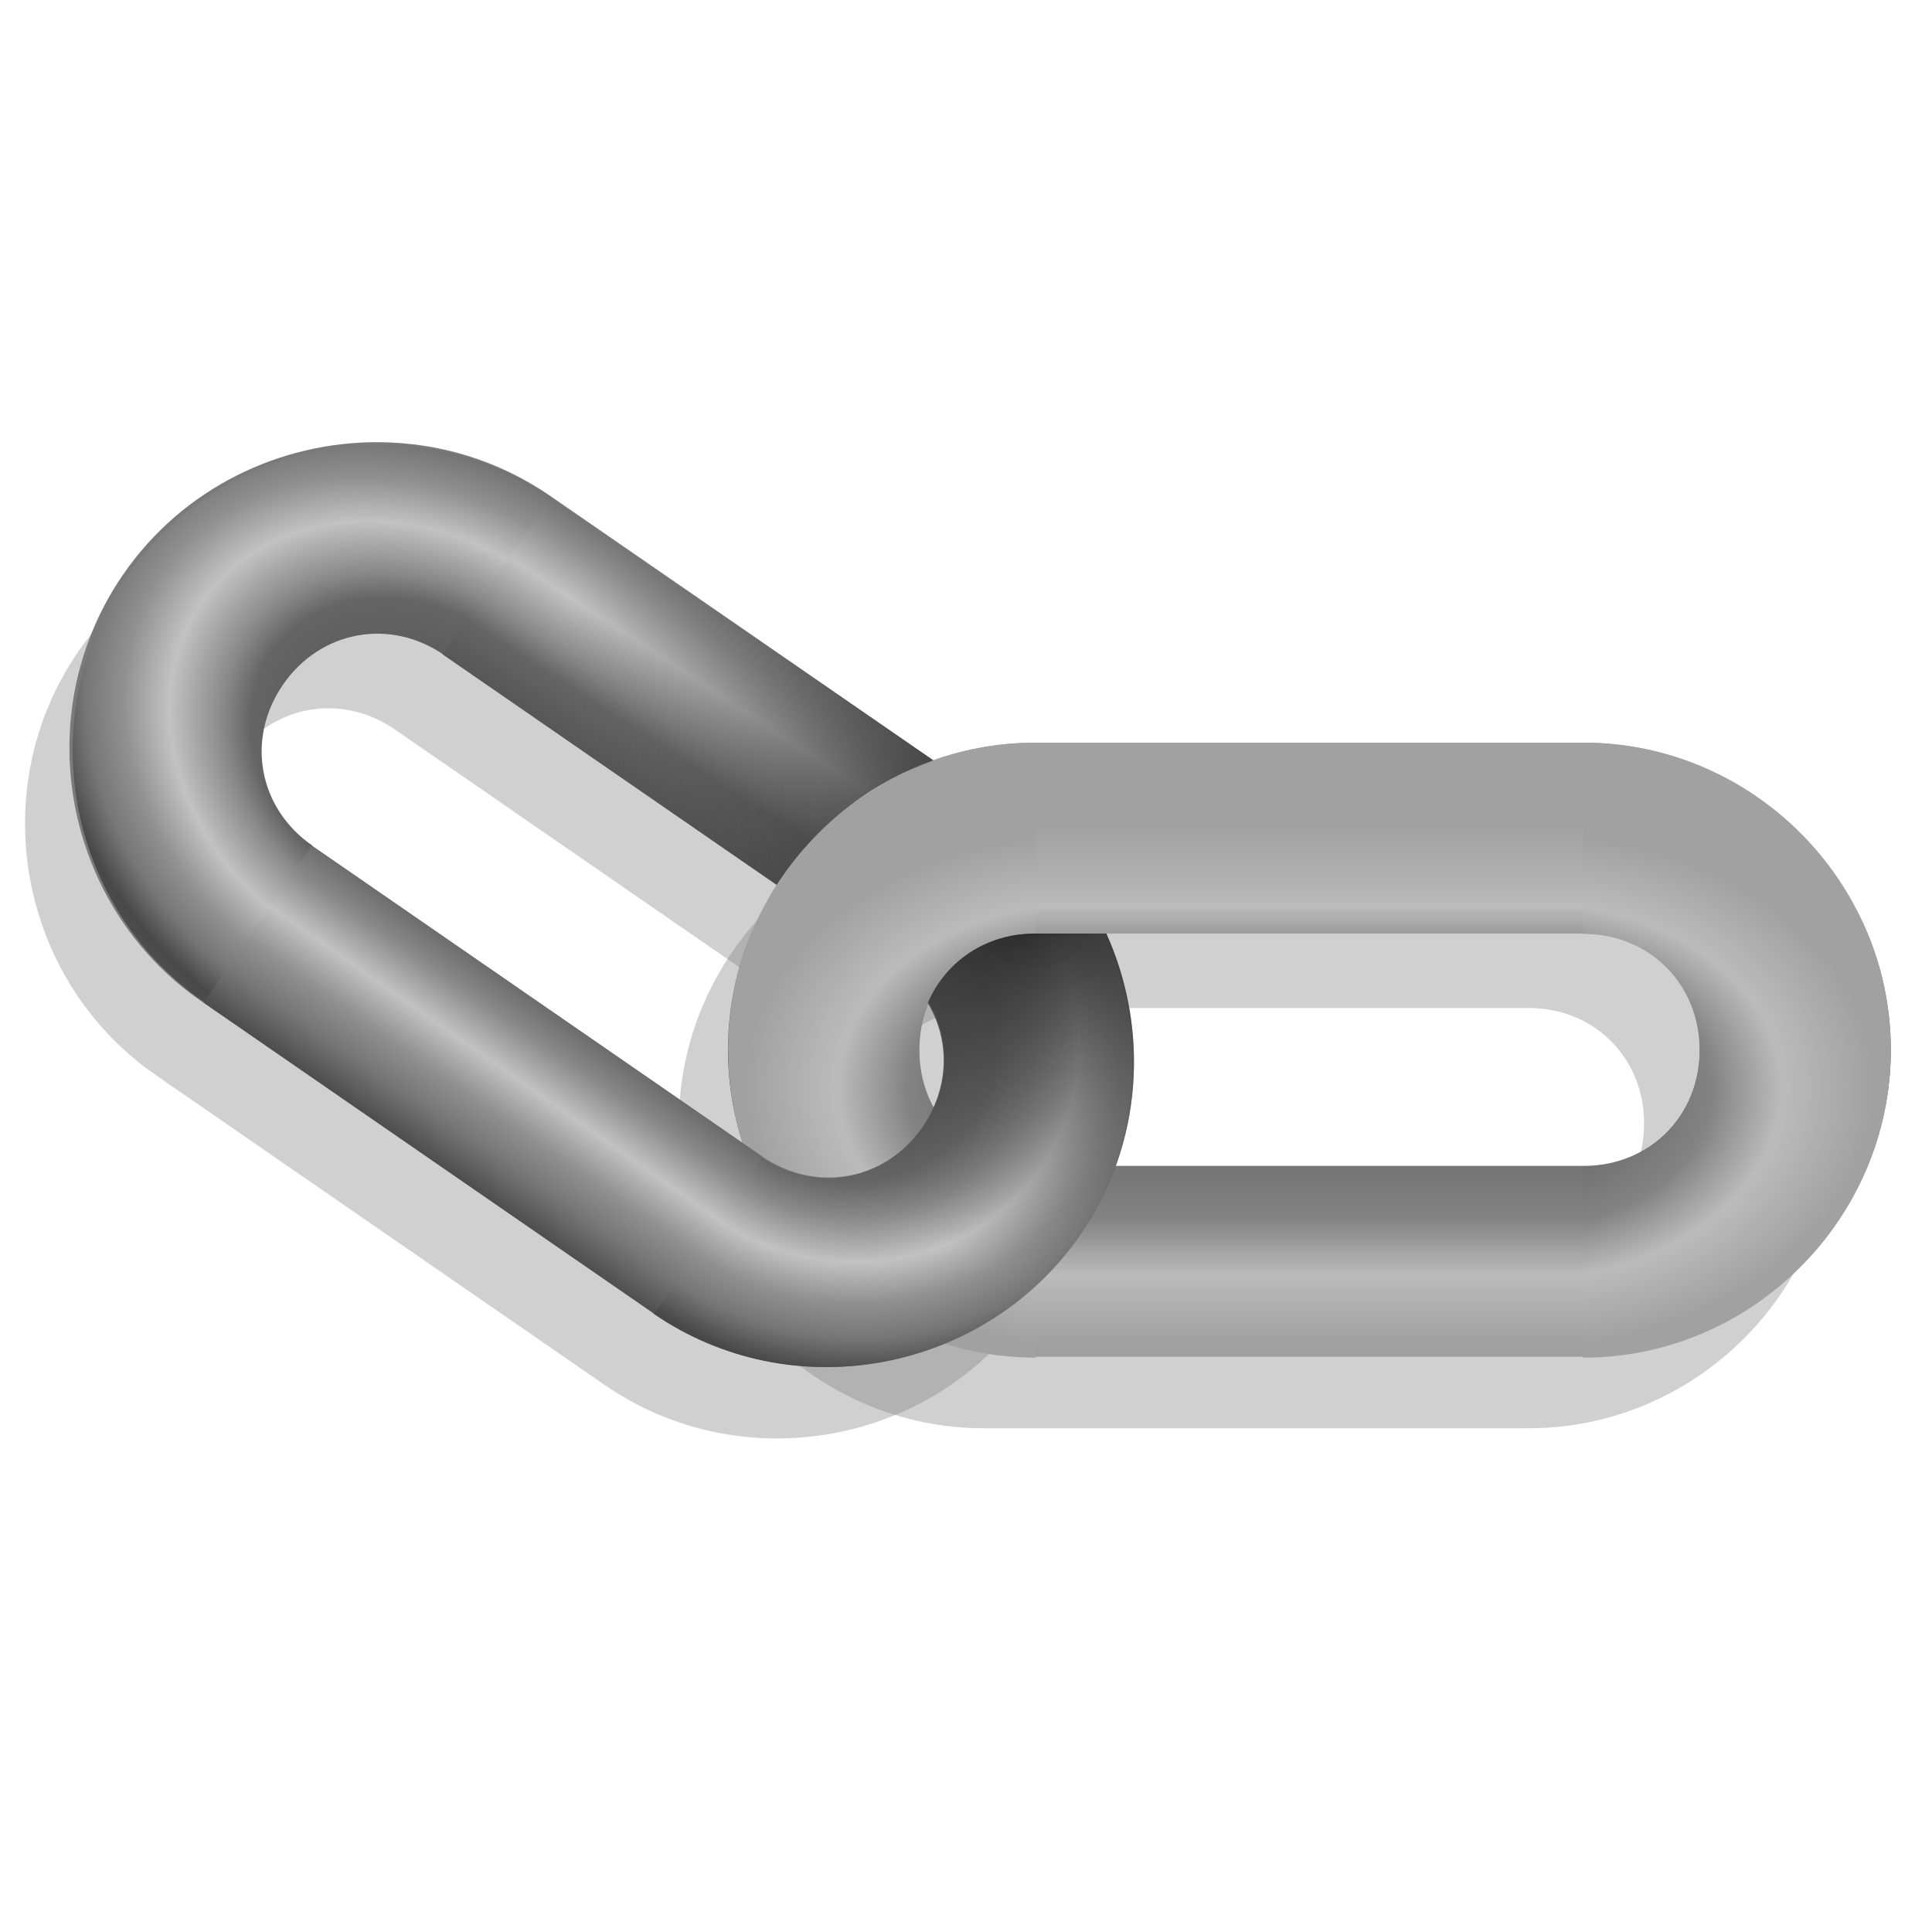 <?xml version="1.0" encoding="UTF-8" standalone="no"?>
<!-- Created with Inkscape (http://www.inkscape.org/) -->

<svg
   width="256mm"
   height="256mm"
   viewBox="0 0 256 256"
   version="1.1"
   id="svg1"
   inkscape:version="1.3.2 (091e20ef0f, 2023-11-25)"
   sodipodi:docname="link.svg"
   xmlns:inkscape="http://www.inkscape.org/namespaces/inkscape"
   xmlns:sodipodi="http://sodipodi.sourceforge.net/DTD/sodipodi-0.dtd"
   xmlns:xlink="http://www.w3.org/1999/xlink"
   xmlns="http://www.w3.org/2000/svg"
   xmlns:svg="http://www.w3.org/2000/svg"
   xmlns:rdf="http://www.w3.org/1999/02/22-rdf-syntax-ns#"
   xmlns:cc="http://creativecommons.org/ns#"
   xmlns:dc="http://purl.org/dc/elements/1.1/">
  <defs
     id="defs1">
    <linearGradient
       inkscape:collect="always"
       xlink:href="#linearGradient25"
       id="linearGradient26"
       x1="154.899"
       y1="278.063"
       x2="154.899"
       y2="254.843"
       gradientUnits="userSpaceOnUse" />
    <linearGradient
       id="linearGradient25"
       inkscape:collect="always">
      <stop
         style="stop-color:#444444;stop-opacity:1;"
         offset="0"
         id="stop25" />
      <stop
         style="stop-color:#6f6f6f;stop-opacity:1;"
         offset="0.269"
         id="stop27" />
      <stop
         style="stop-color:#838383;stop-opacity:1;"
         offset="0.417"
         id="stop28" />
      <stop
         style="stop-color:#909090;stop-opacity:1;"
         offset="0.594"
         id="stop29" />
      <stop
         style="stop-color:#bbbbbb;stop-opacity:1;"
         offset="0.713"
         id="stop30" />
      <stop
         style="stop-color:#aeaeae;stop-opacity:1;"
         offset="0.828"
         id="stop31" />
      <stop
         style="stop-color:#a1a1a1;stop-opacity:1;"
         offset="1"
         id="stop26" />
    </linearGradient>
    <linearGradient
       inkscape:collect="always"
       xlink:href="#linearGradient31"
       id="linearGradient33"
       x1="152.265"
       y1="265.92"
       x2="152.265"
       y2="300.128"
       gradientUnits="userSpaceOnUse" />
    <linearGradient
       id="linearGradient31"
       inkscape:collect="always">
      <stop
         style="stop-color:#444444;stop-opacity:1;"
         offset="0"
         id="stop32" />
      <stop
         style="stop-color:#6f6f6f;stop-opacity:1;"
         offset="0.416"
         id="stop34" />
      <stop
         style="stop-color:#838383;stop-opacity:1;"
         offset="0.579"
         id="stop35" />
      <stop
         style="stop-color:#909090;stop-opacity:1;"
         offset="0.612"
         id="stop36" />
      <stop
         style="stop-color:#bbbbbb;stop-opacity:1;"
         offset="0.71"
         id="stop37" />
      <stop
         style="stop-color:#a1a1a1;stop-opacity:1;"
         offset="0.859"
         id="stop38" />
      <stop
         style="stop-color:#979797;stop-opacity:1;"
         offset="1"
         id="stop33" />
    </linearGradient>
    <radialGradient
       inkscape:collect="always"
       xlink:href="#linearGradient12"
       id="radialGradient13"
       cx="115.716"
       cy="288.73"
       fx="115.716"
       fy="288.73"
       r="18.643"
       gradientTransform="matrix(2.221,0.068,-0.051,1.664,-111.089,-196.631)"
       gradientUnits="userSpaceOnUse" />
    <linearGradient
       id="linearGradient12"
       inkscape:collect="always">
      <stop
         style="stop-color:#444444;stop-opacity:1;"
         offset="0"
         id="stop12" />
      <stop
         style="stop-color:#6f6f6f;stop-opacity:1;"
         offset="0.3"
         id="stop14" />
      <stop
         style="stop-color:#838383;stop-opacity:1;"
         offset="0.53"
         id="stop15" />
      <stop
         style="stop-color:#909090;stop-opacity:1;"
         offset="0.573"
         id="stop16" />
      <stop
         style="stop-color:#bbbbbb;stop-opacity:1;"
         offset="0.732"
         id="stop17" />
      <stop
         style="stop-color:#a1a1a1;stop-opacity:1;"
         offset="1"
         id="stop13" />
    </linearGradient>
    <radialGradient
       inkscape:collect="always"
       xlink:href="#linearGradient12"
       id="radialGradient20"
       gradientUnits="userSpaceOnUse"
       gradientTransform="matrix(-2.221,0.068,0.051,1.664,427.305,-196.631)"
       cx="115.716"
       cy="288.73"
       fx="115.716"
       fy="288.73"
       r="18.643" />
    <radialGradient
       inkscape:collect="always"
       xlink:href="#linearGradient9"
       id="radialGradient11"
       cx="260.337"
       cy="309.256"
       fx="260.337"
       fy="309.256"
       r="45.4"
       gradientTransform="matrix(0.307,0.227,-0.361,0.488,218.299,75.786)"
       gradientUnits="userSpaceOnUse" />
    <linearGradient
       id="linearGradient9"
       inkscape:collect="always">
      <stop
         style="stop-color:#0e0e0e;stop-opacity:1;"
         offset="0"
         id="stop10" />
      <stop
         style="stop-color:#979797;stop-opacity:0;"
         offset="1"
         id="stop11" />
    </linearGradient>
    <radialGradient
       inkscape:collect="always"
       xlink:href="#linearGradient38"
       id="radialGradient40"
       cx="194.427"
       cy="273.512"
       fx="194.427"
       fy="273.512"
       r="18.722"
       gradientTransform="matrix(1.502,-0.81,0.763,1.416,-307.361,41.702)"
       gradientUnits="userSpaceOnUse" />
    <linearGradient
       id="linearGradient38"
       inkscape:collect="always">
      <stop
         style="stop-color:#3e3e3e;stop-opacity:1;"
         offset="0"
         id="stop39" />
      <stop
         style="stop-color:#555555;stop-opacity:1;"
         offset="0.252"
         id="stop41" />
      <stop
         style="stop-color:#656565;stop-opacity:1;"
         offset="0.374"
         id="stop42" />
      <stop
         style="stop-color:#888888;stop-opacity:1;"
         offset="0.464"
         id="stop43" />
      <stop
         style="stop-color:#c2c2c2;stop-opacity:1;"
         offset="0.58"
         id="stop44" />
      <stop
         style="stop-color:#909090;stop-opacity:1;"
         offset="0.684"
         id="stop45" />
      <stop
         style="stop-color:#767676;stop-opacity:1;"
         offset="0.774"
         id="stop46" />
      <stop
         style="stop-color:#484848;stop-opacity:1;"
         offset="0.865"
         id="stop47" />
      <stop
         style="stop-color:#525252;stop-opacity:1;"
         offset="1"
         id="stop40" />
    </linearGradient>
    <radialGradient
       inkscape:collect="always"
       xlink:href="#linearGradient47"
       id="radialGradient49"
       cx="228.222"
       cy="249.041"
       fx="228.222"
       fy="249.041"
       r="18.731"
       gradientTransform="matrix(1.377,-1.012,0.834,1.134,-294.867,197.832)"
       gradientUnits="userSpaceOnUse" />
    <linearGradient
       id="linearGradient47"
       inkscape:collect="always">
      <stop
         style="stop-color:#3e3e3e;stop-opacity:1;"
         offset="0"
         id="stop48" />
      <stop
         style="stop-color:#555555;stop-opacity:1;"
         offset="0.164"
         id="stop50" />
      <stop
         style="stop-color:#656565;stop-opacity:1;"
         offset="0.42"
         id="stop51" />
      <stop
         style="stop-color:#888888;stop-opacity:1;"
         offset="0.489"
         id="stop52" />
      <stop
         style="stop-color:#c2c2c2;stop-opacity:1;"
         offset="0.63"
         id="stop53" />
      <stop
         style="stop-color:#909090;stop-opacity:1;"
         offset="0.75"
         id="stop54" />
      <stop
         style="stop-color:#767676;stop-opacity:1;"
         offset="0.848"
         id="stop55" />
      <stop
         style="stop-color:#484848;stop-opacity:1;"
         offset="0.937"
         id="stop56" />
      <stop
         style="stop-color:#525252;stop-opacity:1;"
         offset="1"
         id="stop49" />
    </linearGradient>
    <linearGradient
       inkscape:collect="always"
       xlink:href="#linearGradient2"
       id="linearGradient3"
       x1="149.7"
       y1="168.76"
       x2="162.145"
       y2="186.58"
       gradientUnits="userSpaceOnUse" />
    <linearGradient
       id="linearGradient2"
       inkscape:collect="always">
      <stop
         style="stop-color:#3e3e3e;stop-opacity:1;"
         offset="0"
         id="stop7" />
      <stop
         style="stop-color:#555555;stop-opacity:1;"
         offset="0.099"
         id="stop8" />
      <stop
         style="stop-color:#656565;stop-opacity:1;"
         offset="0.229"
         id="stop9" />
      <stop
         style="stop-color:#888888;stop-opacity:1;"
         offset="0.376"
         id="stop18" />
      <stop
         style="stop-color:#c2c2c2;stop-opacity:1;"
         offset="0.541"
         id="stop19" />
      <stop
         style="stop-color:#909090;stop-opacity:1;"
         offset="0.692"
         id="stop20" />
      <stop
         style="stop-color:#767676;stop-opacity:1;"
         offset="0.823"
         id="stop21" />
      <stop
         style="stop-color:#484848;stop-opacity:1;"
         offset="0.992"
         id="stop22" />
      <stop
         style="stop-color:#525252;stop-opacity:1;"
         offset="1"
         id="stop23" />
    </linearGradient>
    <linearGradient
       inkscape:collect="always"
       xlink:href="#linearGradient21"
       id="linearGradient22"
       x1="149.375"
       y1="155.451"
       x2="133.413"
       y2="131.005"
       gradientUnits="userSpaceOnUse" />
    <linearGradient
       id="linearGradient21"
       inkscape:collect="always">
      <stop
         style="stop-color:#3e3e3e;stop-opacity:1;"
         offset="0"
         id="stop24" />
      <stop
         style="stop-color:#555555;stop-opacity:1;"
         offset="0.067"
         id="stop57" />
      <stop
         style="stop-color:#656565;stop-opacity:1;"
         offset="0.202"
         id="stop58" />
      <stop
         style="stop-color:#888888;stop-opacity:1;"
         offset="0.271"
         id="stop59" />
      <stop
         style="stop-color:#c2c2c2;stop-opacity:1;"
         offset="0.41"
         id="stop60" />
      <stop
         style="stop-color:#909090;stop-opacity:1;"
         offset="0.529"
         id="stop61" />
      <stop
         style="stop-color:#767676;stop-opacity:1;"
         offset="0.605"
         id="stop62" />
      <stop
         style="stop-color:#484848;stop-opacity:1;"
         offset="0.711"
         id="stop63" />
      <stop
         style="stop-color:#525252;stop-opacity:1;"
         offset="1"
         id="stop64" />
    </linearGradient>
    <radialGradient
       inkscape:collect="always"
       xlink:href="#linearGradient8"
       id="radialGradient9"
       cx="-2.048"
       cy="298.308"
       fx="-2.048"
       fy="298.308"
       r="45.401"
       gradientTransform="matrix(0.897,-0.044,0.029,0.578,-5.716,144.418)"
       gradientUnits="userSpaceOnUse" />
    <linearGradient
       id="linearGradient8"
       inkscape:collect="always">
      <stop
         style="stop-color:#191919;stop-opacity:1;"
         offset="0"
         id="stop65" />
      <stop
         style="stop-color:#636363;stop-opacity:0;"
         offset="1"
         id="stop66" />
    </linearGradient>
  </defs>
  <sodipodi:namedview
     id="base"
     pagecolor="#ffffff"
     bordercolor="#000000"
     borderopacity="0.3"
     inkscape:pageopacity="0.0"
     inkscape:pageshadow="2"
     inkscape:zoom="0.98994949"
     inkscape:cx="505.07627"
     inkscape:cy="476.792"
     inkscape:document-units="mm"
     inkscape:showpageshadow="2"
     inkscape:pagecheckerboard="0"
     inkscape:deskcolor="#d1d1d1"
     inkscape:current-layer="svg1" />
  <g
     id="g7"
     transform="matrix(-1.697,0,0,1.697,440.048,-323.528)"
     inkscape:label="chain"
     style="display:inline">
    <g
       id="g62"
       style="display:inline;fill:#7e7e7e;fill-opacity:0.365"
       inkscape:label="shadow-chain"
       transform="matrix(0.993,0,0,0.993,5.246,7.657)">
      <path
         style="color:#000000;display:inline;fill:#7e7e7e;fill-opacity:0.365;fill-rule:evenodd;stroke-linecap:round;stroke-linejoin:round;stroke-miterlimit:2.1;-inkscape-stroke:none"
         d="m 135.645,248.639 c -13.153,0 -23.975,10.82 -23.975,23.973 0,13.153 10.822,23.975 23.975,23.975 h 42.852 c 13.153,0 23.975,-10.822 23.975,-23.975 0,-13.153 -10.822,-23.973 -23.975,-23.973 z m 0,14.904 h 42.852 c 5.153,0 9.07,3.915 9.07,9.068 0,5.153 -3.917,9.07 -9.07,9.07 h -42.852 c -5.153,0 -9.068,-3.917 -9.068,-9.07 0,-5.153 3.915,-9.068 9.068,-9.068 z"
         id="path61" />
      <path
         style="color:#000000;display:inline;fill:#7e7e7e;fill-opacity:0.365;fill-rule:evenodd;stroke-linecap:round;stroke-linejoin:round;stroke-miterlimit:2.1;-inkscape-stroke:none"
         d="m 4.873,311.666 c -13.153,0 -23.975,10.822 -23.975,23.975 0,13.153 10.822,23.975 23.975,23.975 H 47.727 c 13.153,0 23.973,-10.822 23.973,-23.975 0,-13.153 -10.82,-23.975 -23.973,-23.975 z m 0,14.904 H 47.727 c 5.153,0 9.068,3.917 9.068,9.07 0,5.153 -3.915,9.068 -9.068,9.068 H 4.873 c -5.153,0 -9.068,-3.915 -9.068,-9.068 0,-5.153 3.915,-9.07 9.068,-9.07 z"
         id="path62"
         transform="rotate(-34.617)" />
    </g>
    <g
       id="g18">
      <path
         id="path22"
         style="color:#000000;display:inline;fill:url(#linearGradient26);fill-opacity:1;fill-rule:evenodd;stroke-linecap:round;stroke-linejoin:round;stroke-miterlimit:2.1;-inkscape-stroke:none"
         d="m 135.645,248.639 c -13.153,0 -23.975,10.82 -23.975,23.973 0,0.015 9.6e-4,0.029 9.9e-4,0.044 h 14.907 c -6e-5,-0.015 -0.002,-0.029 -0.002,-0.044 0,-5.153 3.915,-9.068 9.069,-9.068 h 42.852 c 5.153,0 9.07,3.915 9.07,9.068 0,0.015 -0.002,0.029 -0.002,0.044 h 14.906 c 3e-5,-0.015 9.9e-4,-0.029 9.9e-4,-0.044 0,-13.153 -10.822,-23.973 -23.975,-23.973 z" />
      <path
         id="path24"
         style="color:#000000;display:inline;fill:url(#linearGradient33);fill-opacity:1;fill-rule:evenodd;stroke-linecap:round;stroke-linejoin:round;stroke-miterlimit:2.1;-inkscape-stroke:none"
         d="m 111.671,272.655 c 0.024,13.133 10.835,23.931 23.974,23.931 h 42.852 c 13.138,0 23.95,-10.798 23.974,-23.931 H 187.564 c -0.022,5.131 -3.93,9.027 -9.068,9.027 h -42.852 c -5.138,0 -9.044,-3.896 -9.067,-9.027 z" />
      <path
         d="m 124.913,249.38 c -20.456,0 -37.286,16.827 -37.286,37.283 0,20.456 16.83,37.286 37.286,37.286 m 0,-51.389 v 28.21 c -8.014,0 -14.103,-6.092 -14.103,-14.106 0,-8.014 6.089,-14.103 14.103,-14.103 z"
         style="color:#000000;display:inline;fill:url(#radialGradient13);fill-opacity:1;fill-rule:evenodd;stroke-width:1.493;stroke-linecap:round;stroke-linejoin:round;stroke-miterlimit:2.1;-inkscape-stroke:none"
         id="path1"
         transform="matrix(0.644,0,0,0.644,55.241,88.033)" />
      <path
         d="m 191.303,249.38 c 20.456,0 37.286,16.827 37.286,37.283 0,20.456 -16.83,37.286 -37.286,37.286 m 0,-51.389 v 28.21 c 8.014,0 14.103,-6.092 14.103,-14.106 0,-8.014 -6.089,-14.103 -14.103,-14.103 z"
         style="color:#000000;display:inline;fill:url(#radialGradient20);fill-opacity:1;fill-rule:evenodd;stroke-width:1.493;stroke-linecap:round;stroke-linejoin:round;stroke-miterlimit:2.1;-inkscape-stroke:none"
         id="path20"
         transform="matrix(0.644,0,0,0.644,55.241,88.033)" />
      <path
         style="color:#000000;display:none;fill:url(#radialGradient11);fill-rule:evenodd;stroke-linecap:round;stroke-linejoin:round;stroke-miterlimit:2.1;-inkscape-stroke:none"
         d="m 135.645,248.639 c -13.153,0 -23.975,10.82 -23.975,23.973 0,13.153 10.822,23.975 23.975,23.975 h 42.852 c 13.153,0 23.975,-10.822 23.975,-23.975 0,-13.153 -10.822,-23.973 -23.975,-23.973 z m 0,14.904 h 42.852 c 5.153,0 9.07,3.915 9.07,9.068 0,5.153 -3.917,9.07 -9.07,9.07 h -42.852 c -5.153,0 -9.068,-3.917 -9.068,-9.07 0,-5.153 3.915,-9.068 9.068,-9.068 z"
         id="path9"
         sodipodi:nodetypes="ssssssssssssss" />
    </g>
    <g
       id="g17">
      <path
         id="path6"
         style="color:#000000;display:inline;fill:#7a7a7a;fill-opacity:1;fill-rule:evenodd;stroke-linecap:round;stroke-linejoin:round;stroke-miterlimit:2.1;-inkscape-stroke:none"
         d="m 61.092,315.784 c -3.829,-2.596 -8.433,-4.118 -13.365,-4.118 l -36.324,-3.5e-4 c 3.134,4.346 4.703,9.621 4.542,14.905 l 31.783,1.3e-4 c 5.153,0 9.068,3.917 9.068,9.071 0,5.153 -3.915,9.068 -9.068,9.068 l -42.853,-5e-5 c -5.153,0 -9.068,-3.915 -9.068,-9.068 0,-3.746 2.073,-6.83 5.183,-8.24 0.682,-3.411 -0.675,-6.949 -3.808,-9.111 l -4.588,-3.167 c -6.974,4.212 -11.693,11.847 -11.693,20.518 0,13.153 10.822,23.975 23.975,23.975 l 42.853,6e-5 c 13.153,0 23.973,-10.822 23.973,-23.975 0,-8.221 -4.227,-15.53 -10.608,-19.857 z"
         transform="rotate(-34.617,1.8062392e-6,-3.5510587e-8)"
         sodipodi:nodetypes="sccccsccscscsccss" />
      <path
         d="m 199.869,280.964 c -4.23,2.92 -9.662,1.924 -12.582,-2.306 -2.122,-3.075 -2.168,-6.781 -0.415,-9.7 -1.373,-3.186 -4.492,-5.321 -8.289,-5.321 h -5.561 c -3.338,7.409 -2.885,16.35 2.028,23.468 7.453,10.797 22.468,13.548 33.265,6.095"
         style="color:#000000;display:inline;fill:url(#radialGradient40);fill-opacity:1;fill-rule:evenodd;stroke-width:0.957;stroke-linecap:round;stroke-linejoin:round;stroke-miterlimit:2.1;-inkscape-stroke:none"
         id="path1-9" />
      <path
         d="m 229.484,225.367 c -4.614,0.039 -9.256,1.399 -13.306,4.194 l 8.446,12.235 c 4.23,-2.92 9.665,-1.923 12.585,2.307 2.92,4.23 1.925,9.663 -2.306,12.583 l 8.447,12.237 c 10.798,-7.454 13.547,-22.469 6.094,-33.267 -4.658,-6.748 -12.271,-10.354 -19.961,-10.29 z"
         style="color:#000000;display:inline;fill:url(#radialGradient49);fill-opacity:1;fill-rule:evenodd;stroke-width:0.957;stroke-linecap:round;stroke-linejoin:round;stroke-miterlimit:2.1;-inkscape-stroke:none"
         id="path1-6" />
      <path
         d="m 170.27,161.429 -36.667,25.311 8.804,12.754 36.667,-25.311"
         style="color:#000000;display:inline;fill:url(#linearGradient3);fill-opacity:1;fill-rule:evenodd;stroke-width:0.998;stroke-linecap:round;stroke-linejoin:round;stroke-miterlimit:2.1;-inkscape-stroke:none"
         id="path1-2"
         sodipodi:nodetypes="cccc"
         transform="matrix(0.96,0,0,0.96,71.493,101.719)" />
      <path
         d="m 150.846,133.125 -31.039,21.426 c 5.242,1.864 9.694,5.447 12.672,10.057 l 27.158,-18.747"
         style="color:#000000;display:inline;fill:url(#linearGradient22);fill-opacity:1;fill-rule:evenodd;stroke-width:0.997;stroke-linecap:round;stroke-linejoin:round;stroke-miterlimit:2.1;-inkscape-stroke:none"
         id="path1-7"
         transform="matrix(0.96,0,0,0.96,71.493,101.719)" />
      <path
         id="path8"
         style="color:#000000;display:inline;fill:url(#radialGradient9);fill-opacity:1;fill-rule:evenodd;stroke-linecap:round;stroke-linejoin:round;stroke-miterlimit:2.1;-inkscape-stroke:none"
         d="m 61.092,315.784 c -3.829,-2.596 -8.433,-4.118 -13.365,-4.118 l -36.324,-3.5e-4 c 3.134,4.346 4.703,9.621 4.542,14.905 l 31.783,1.3e-4 c 5.153,0 9.068,3.917 9.068,9.071 0,5.153 -3.915,9.068 -9.068,9.068 l -42.853,-5e-5 c -5.153,0 -9.068,-3.915 -9.068,-9.068 0,-3.746 2.073,-6.83 5.183,-8.24 0.682,-3.411 -0.675,-6.949 -3.808,-9.111 l -4.588,-3.167 c -6.974,4.212 -11.693,11.847 -11.693,20.518 0,13.153 10.822,23.975 23.975,23.975 l 42.853,6e-5 c 13.153,0 23.973,-10.822 23.973,-23.975 0,-8.221 -4.227,-15.53 -10.608,-19.857 z"
         transform="rotate(-34.617,1.8062392e-6,-3.5510587e-8)"
         inkscape:label="shadowshadowontop"
         sodipodi:nodetypes="sccccsccscscsccss" />
    </g>
  </g>
</svg>

